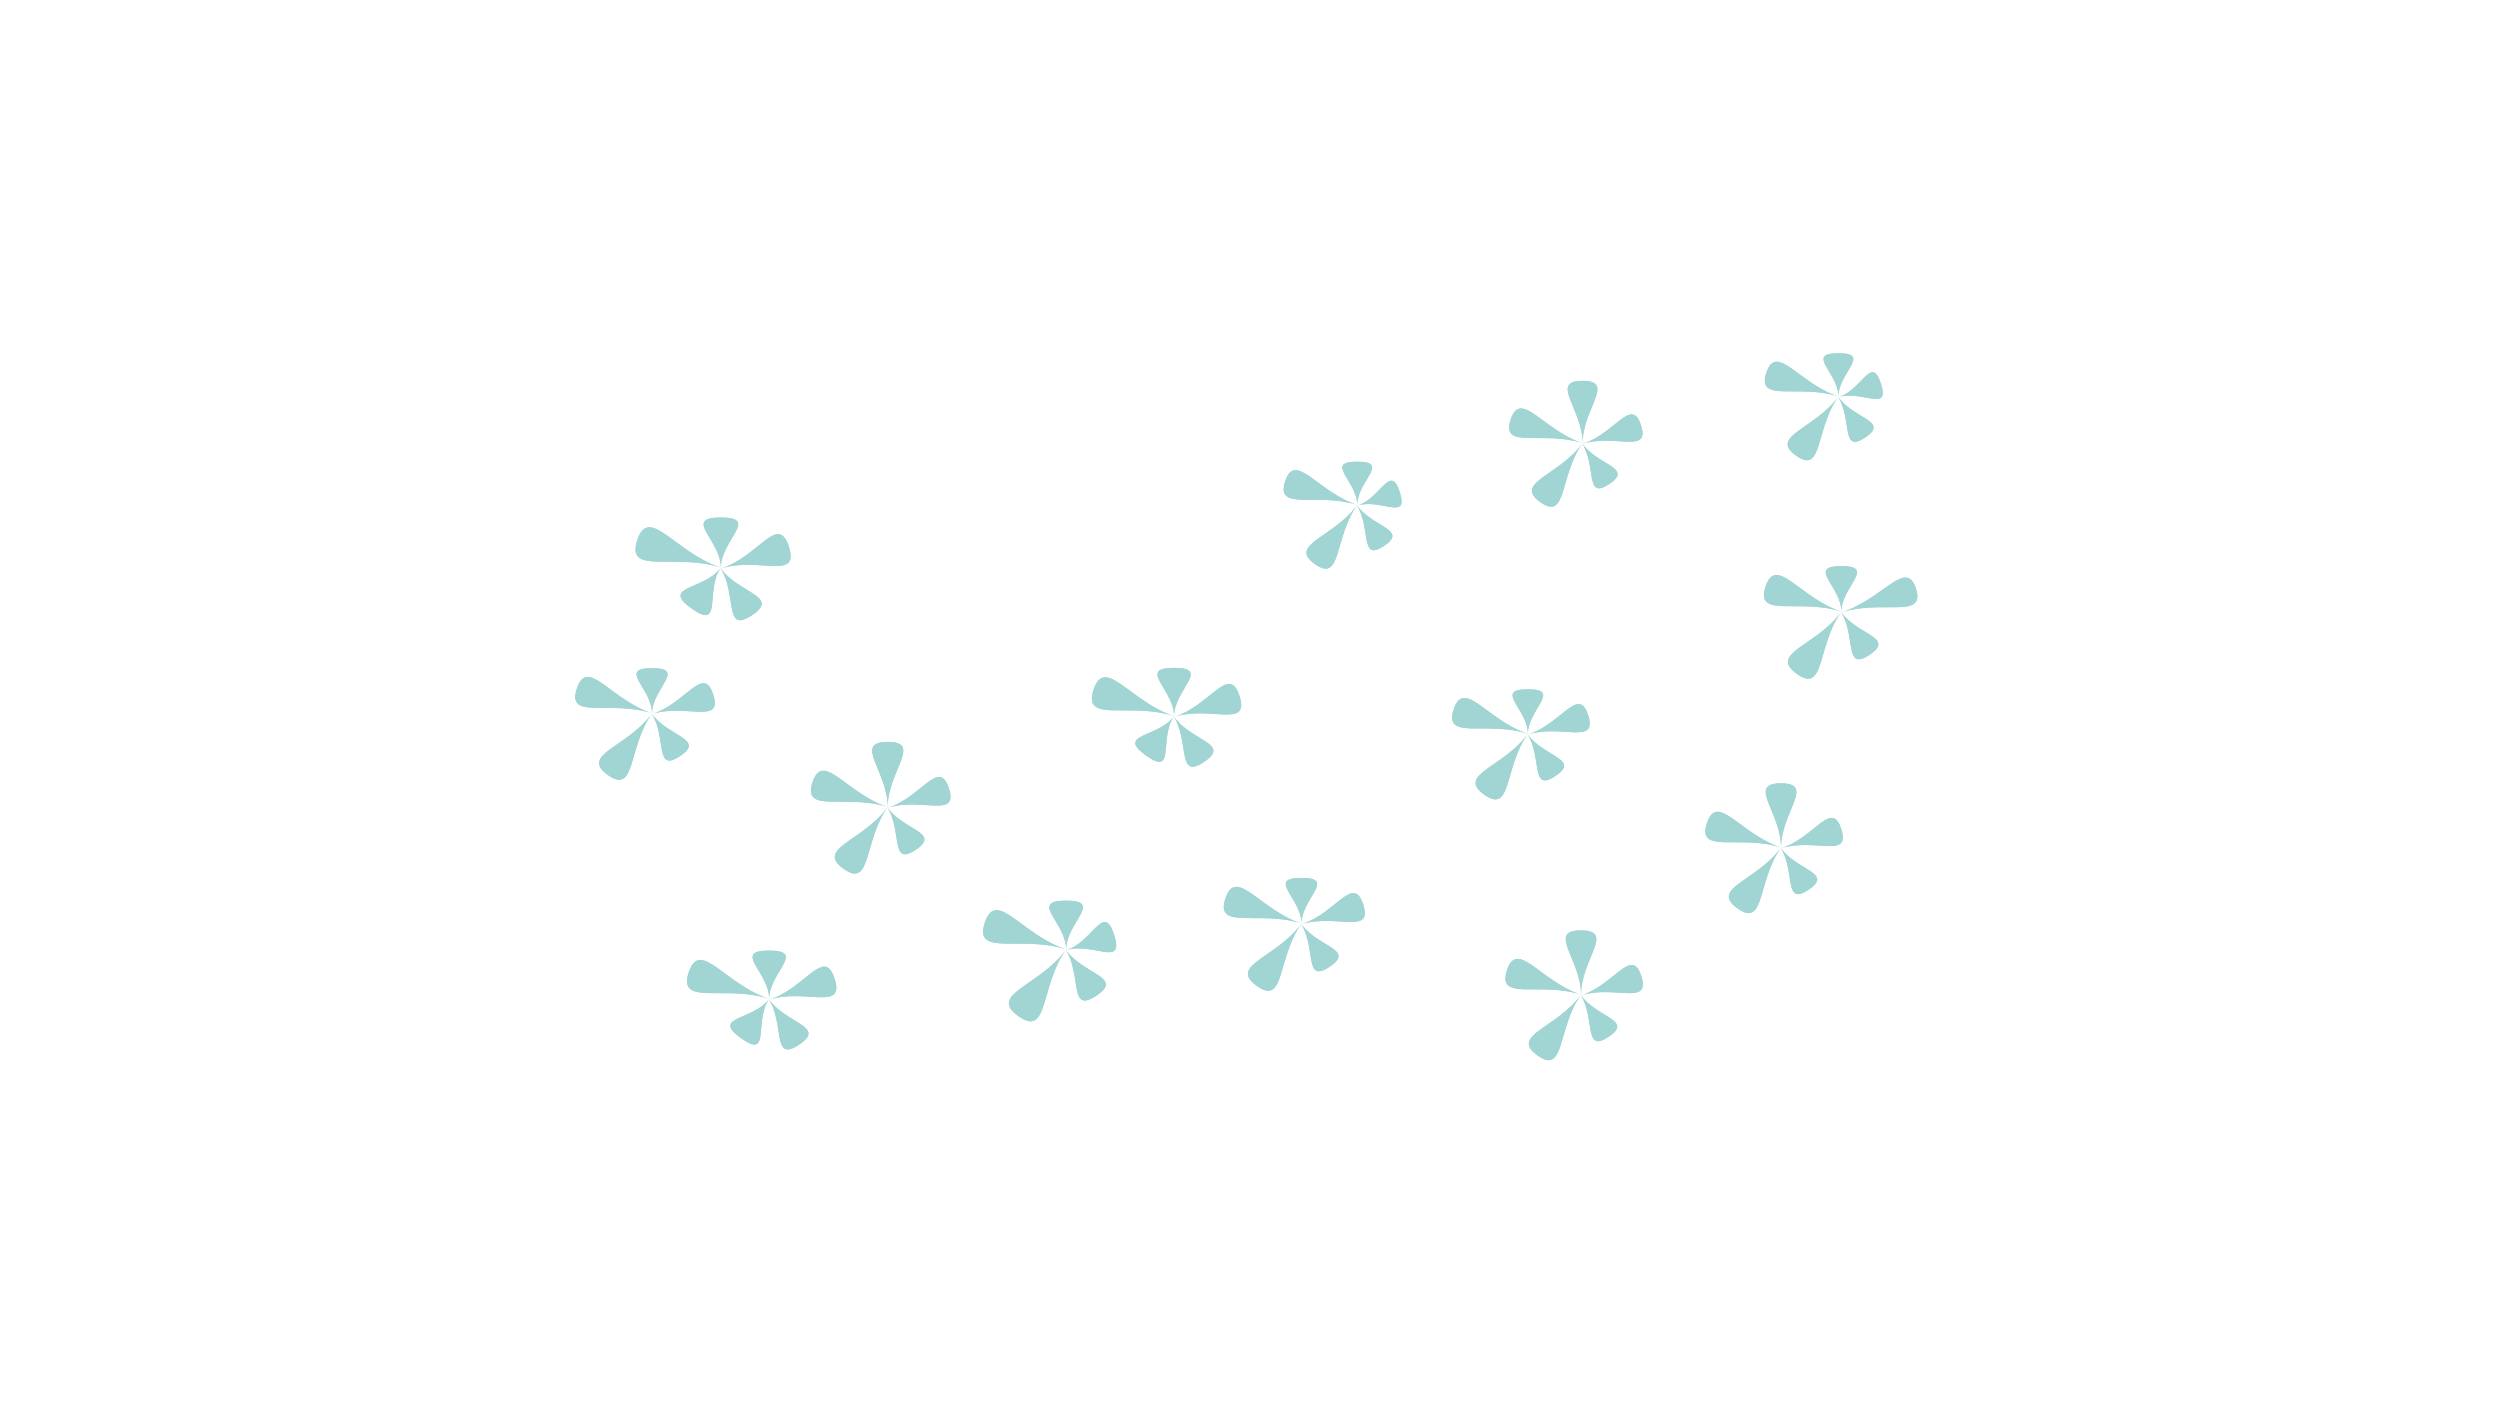 <?xml version="1.0" encoding="utf-8"?>
<!-- Generator: Adobe Illustrator 16.0.3, SVG Export Plug-In . SVG Version: 6.00 Build 0)  -->
<!DOCTYPE svg PUBLIC "-//W3C//DTD SVG 1.1//EN" "http://www.w3.org/Graphics/SVG/1.1/DTD/svg11.dtd">
<svg version="1.1" id="Ebene_1" xmlns="http://www.w3.org/2000/svg" xmlns:xlink="http://www.w3.org/1999/xlink" x="0px" y="0px"
	 width="320px" height="180px" viewBox="0 0 320 180" enable-background="new 0 0 320 180" xml:space="preserve">
<path fill="#A1D5D3" d="M92.274,72.66c0-3.547,4.978-6.421,0-6.421C87.298,66.239,92.274,69.113,92.274,72.66"/>
<path fill="#A1D5D3" d="M92.274,72.66c0-3.547,4.978-6.421,0-6.421C87.298,66.239,92.274,69.113,92.274,72.66"/>
<path fill="#A1D5D3" d="M92.146,72.59c2.273,3.398,0.408,8.63,4.114,6.156C99.968,76.271,94.419,75.989,92.146,72.59"/>
<path fill="#A1D5D3" d="M92.146,72.59c2.273,3.398,0.408,8.63,4.114,6.156C99.968,76.271,94.419,75.989,92.146,72.59"/>
<path fill="#A1D5D3" d="M92.328,72.756c4.778-1.519,10.042,1.61,8.655-2.752C99.6,65.649,97.106,71.238,92.328,72.756"/>
<path fill="#A1D5D3" d="M92.328,72.756c4.778-1.519,10.042,1.61,8.655-2.752C99.6,65.649,97.106,71.238,92.328,72.756"/>
<path fill="#A1D5D3" d="M92.274,72.66c-5.917-1.938-9.204-8.09-10.706-3.515C80.062,73.718,86.358,70.722,92.274,72.66"/>
<path fill="#A1D5D3" d="M92.274,72.66c-5.917-1.938-9.204-8.09-10.706-3.515C80.062,73.718,86.358,70.722,92.274,72.66"/>
<path fill="#A1D5D3" d="M92.274,72.66c-2.073,2.883-7.797,2.313-3.755,5.225C92.569,80.792,90.201,75.543,92.274,72.66"/>
<path fill="#A1D5D3" d="M92.274,72.66c-2.073,2.883-7.797,2.313-3.755,5.225C92.569,80.792,90.201,75.543,92.274,72.66"/>
<path fill="#A1D5D3" d="M113.629,103.304c0-4.606,4.486-8.341,0-8.341C109.149,94.963,113.629,98.697,113.629,103.304"/>
<path fill="#A1D5D3" d="M113.629,103.304c0-4.606,4.486-8.341,0-8.341C109.149,94.963,113.629,98.697,113.629,103.304"/>
<path fill="#A1D5D3" d="M113.513,103.241c2.044,3.063,0.368,7.763,3.699,5.533C120.542,106.553,115.557,106.304,113.513,103.241"/>
<path fill="#A1D5D3" d="M113.513,103.241c2.044,3.063,0.368,7.763,3.699,5.533C120.542,106.553,115.557,106.304,113.513,103.241"/>
<path fill="#A1D5D3" d="M113.676,103.39c4.297-1.366,9.03,1.448,7.785-2.472C120.217,97,117.973,102.024,113.676,103.39"/>
<path fill="#A1D5D3" d="M113.676,103.39c4.297-1.366,9.03,1.448,7.785-2.472C120.217,97,117.973,102.024,113.676,103.39"/>
<path fill="#A1D5D3" d="M113.629,103.304c-5.315-1.74-8.278-7.27-9.63-3.16C102.646,104.259,108.313,101.563,113.629,103.304"/>
<path fill="#A1D5D3" d="M113.629,103.304c-5.315-1.74-8.278-7.27-9.63-3.16C102.646,104.259,108.313,101.563,113.629,103.304"/>
<path fill="#A1D5D3" d="M113.629,103.304c-3.132,4.357-9.303,5.277-5.673,7.89C111.596,113.809,110.497,107.661,113.629,103.304"/>
<path fill="#A1D5D3" d="M113.629,103.304c-3.132,4.357-9.303,5.277-5.673,7.89C111.596,113.809,110.497,107.661,113.629,103.304"/>
<path fill="#A1D5D3" d="M83.464,91.307c0-3.195,4.477-5.781,0-5.781C78.984,85.525,83.464,88.112,83.464,91.307"/>
<path fill="#A1D5D3" d="M83.464,91.307c0-3.195,4.477-5.781,0-5.781C78.984,85.525,83.464,88.112,83.464,91.307"/>
<path fill="#A1D5D3" d="M83.349,91.24c2.044,3.06,0.367,7.762,3.704,5.537C90.378,94.547,85.393,94.299,83.349,91.24"/>
<path fill="#A1D5D3" d="M83.349,91.24c2.044,3.06,0.367,7.762,3.704,5.537C90.378,94.547,85.393,94.299,83.349,91.24"/>
<path fill="#A1D5D3" d="M83.506,91.387c4.302-1.366,9.035,1.446,7.79-2.473C90.052,84.998,87.809,90.021,83.506,91.387"/>
<path fill="#A1D5D3" d="M83.506,91.387c4.302-1.366,9.035,1.446,7.79-2.473C90.052,84.998,87.809,90.021,83.506,91.387"/>
<path fill="#A1D5D3" d="M83.464,91.307c-5.321-1.747-8.277-7.278-9.633-3.163C72.481,92.257,78.143,89.56,83.464,91.307"/>
<path fill="#A1D5D3" d="M83.464,91.307c-5.321-1.747-8.277-7.278-9.633-3.163C72.481,92.257,78.143,89.56,83.464,91.307"/>
<path fill="#A1D5D3" d="M83.464,91.307c-3.13,4.352-9.307,5.274-5.672,7.884C81.433,101.806,80.334,95.658,83.464,91.307"/>
<path fill="#A1D5D3" d="M83.464,91.307c-3.13,4.352-9.307,5.274-5.672,7.884C81.433,101.806,80.334,95.658,83.464,91.307"/>
<path fill="#A1D5D3" d="M173.726,64.635c0-3.06,4.293-5.539,0-5.539C169.434,59.096,173.726,61.575,173.726,64.635"/>
<path fill="#A1D5D3" d="M173.726,64.635c0-3.06,4.293-5.539,0-5.539C169.434,59.096,173.726,61.575,173.726,64.635"/>
<path fill="#A1D5D3" d="M173.61,64.569c1.961,2.93,0.356,7.442,3.552,5.309C180.348,67.749,175.571,67.499,173.61,64.569"/>
<path fill="#A1D5D3" d="M173.61,64.569c1.961,2.93,0.356,7.442,3.552,5.309C180.348,67.749,175.571,67.499,173.61,64.569"/>
<path fill="#A1D5D3" d="M173.771,64.712c2.983-0.946,6.599,2.042,5.405-1.713C177.983,59.242,176.754,63.766,173.771,64.712"/>
<path fill="#A1D5D3" d="M173.771,64.712c2.983-0.946,6.599,2.042,5.405-1.713C177.983,59.242,176.754,63.766,173.771,64.712"/>
<path fill="#A1D5D3" d="M173.726,64.635c-5.097-1.674-7.935-6.965-9.224-3.03C163.204,65.546,168.629,62.961,173.726,64.635"/>
<path fill="#A1D5D3" d="M173.726,64.635c-5.097-1.674-7.935-6.965-9.224-3.03C163.204,65.546,168.629,62.961,173.726,64.635"/>
<path fill="#A1D5D3" d="M173.726,64.635c-3,4.174-8.917,5.055-5.434,7.557C171.778,74.695,170.726,68.809,173.726,64.635"/>
<path fill="#A1D5D3" d="M173.726,64.635c-3,4.174-8.917,5.055-5.434,7.557C171.778,74.695,170.726,68.809,173.726,64.635"/>
<path fill="#A1D5D3" d="M235.697,78.291c0-3.219,4.516-5.828,0-5.828C231.179,72.463,235.697,75.072,235.697,78.291"/>
<path fill="#A1D5D3" d="M235.697,78.291c0-3.219,4.516-5.828,0-5.828C231.179,72.463,235.697,75.072,235.697,78.291"/>
<path fill="#A1D5D3" d="M235.58,78.225c2.054,3.079,0.369,7.827,3.733,5.584C242.672,81.559,237.634,81.304,235.58,78.225"/>
<path fill="#A1D5D3" d="M235.58,78.225c2.054,3.079,0.369,7.827,3.733,5.584C242.672,81.559,237.634,81.304,235.58,78.225"/>
<path fill="#A1D5D3" d="M235.739,78.373c5.254-1.666,10.766,0.936,9.506-3.018C243.996,71.407,240.993,76.707,235.739,78.373"/>
<path fill="#A1D5D3" d="M235.739,78.373c5.254-1.666,10.766,0.936,9.506-3.018C243.996,71.407,240.993,76.707,235.739,78.373"/>
<path fill="#A1D5D3" d="M235.697,78.291c-5.367-1.761-8.348-7.333-9.709-3.193C224.623,79.25,230.33,76.53,235.697,78.291"/>
<path fill="#A1D5D3" d="M235.697,78.291c-5.367-1.761-8.348-7.333-9.709-3.193C224.623,79.25,230.33,76.53,235.697,78.291"/>
<path fill="#A1D5D3" d="M235.697,78.291c-3.158,4.391-9.385,5.314-5.721,7.951C233.646,88.877,232.539,82.682,235.697,78.291"/>
<path fill="#A1D5D3" d="M235.697,78.291c-3.158,4.391-9.385,5.314-5.721,7.951C233.646,88.877,232.539,82.682,235.697,78.291"/>
<path fill="#A1D5D3" d="M150.281,91.667c0-3.417,4.801-6.181,0-6.181C145.494,85.485,150.281,88.25,150.281,91.667"/>
<path fill="#A1D5D3" d="M150.281,91.667c0-3.417,4.801-6.181,0-6.181C145.494,85.485,150.281,88.25,150.281,91.667"/>
<path fill="#A1D5D3" d="M150.163,91.6c2.18,3.271,0.39,8.303,3.958,5.924C157.684,95.14,152.343,94.871,150.163,91.6"/>
<path fill="#A1D5D3" d="M150.163,91.6c2.18,3.271,0.39,8.303,3.958,5.924C157.684,95.14,152.343,94.871,150.163,91.6"/>
<path fill="#A1D5D3" d="M150.332,91.755c4.604-1.465,9.661,1.544,8.328-2.646C157.333,84.916,154.936,90.291,150.332,91.755"/>
<path fill="#A1D5D3" d="M150.332,91.755c4.604-1.465,9.661,1.544,8.328-2.646C157.333,84.916,154.936,90.291,150.332,91.755"/>
<path fill="#A1D5D3" d="M150.281,91.667c-5.687-1.873-8.857-7.785-10.303-3.384C138.535,92.685,144.594,89.794,150.281,91.667"/>
<path fill="#A1D5D3" d="M150.281,91.667c-5.687-1.873-8.857-7.785-10.303-3.384C138.535,92.685,144.594,89.794,150.281,91.667"/>
<path fill="#A1D5D3" d="M150.281,91.667c-1.99,2.776-7.497,2.226-3.609,5.024C150.568,99.493,148.291,94.442,150.281,91.667"/>
<path fill="#A1D5D3" d="M150.281,91.667c-1.99,2.776-7.497,2.226-3.609,5.024C150.568,99.493,148.291,94.442,150.281,91.667"/>
<path fill="#A1D5D3" d="M227.977,108.485c0-4.54,4.412-8.221,0-8.221C223.558,100.265,227.977,103.946,227.977,108.485"/>
<path fill="#A1D5D3" d="M227.977,108.485c0-4.54,4.412-8.221,0-8.221C223.558,100.265,227.977,103.946,227.977,108.485"/>
<path fill="#A1D5D3" d="M227.858,108.426c2.013,3.01,0.361,7.651,3.645,5.456C234.785,111.69,229.871,111.436,227.858,108.426"/>
<path fill="#A1D5D3" d="M227.858,108.426c2.013,3.01,0.361,7.651,3.645,5.456C234.785,111.69,229.871,111.436,227.858,108.426"/>
<path fill="#A1D5D3" d="M228.013,108.571c4.246-1.349,8.904,1.427,7.671-2.435C234.465,102.273,232.259,107.222,228.013,108.571"/>
<path fill="#A1D5D3" d="M228.013,108.571c4.246-1.349,8.904,1.427,7.671-2.435C234.465,102.273,232.259,107.222,228.013,108.571"/>
<path fill="#A1D5D3" d="M227.977,108.485c-5.247-1.717-8.16-7.164-9.492-3.109C217.149,109.43,222.729,106.769,227.977,108.485"/>
<path fill="#A1D5D3" d="M227.977,108.485c-5.247-1.717-8.16-7.164-9.492-3.109C217.149,109.43,222.729,106.769,227.977,108.485"/>
<path fill="#A1D5D3" d="M227.977,108.485c-3.089,4.295-9.177,5.2-5.592,7.778C225.971,118.841,224.888,112.781,227.977,108.485"/>
<path fill="#A1D5D3" d="M227.977,108.485c-3.089,4.295-9.177,5.2-5.592,7.778C225.971,118.841,224.888,112.781,227.977,108.485"/>
<path fill="#A1D5D3" d="M166.59,118.21c0-3.221,4.521-5.837,0-5.837C162.062,112.373,166.59,114.989,166.59,118.21"/>
<path fill="#A1D5D3" d="M166.59,118.21c0-3.221,4.521-5.837,0-5.837C162.062,112.373,166.59,114.989,166.59,118.21"/>
<path fill="#A1D5D3" d="M166.467,118.15c2.066,3.086,0.371,7.839,3.738,5.587C173.576,121.487,168.533,121.236,166.467,118.15"/>
<path fill="#A1D5D3" d="M166.467,118.15c2.066,3.086,0.371,7.839,3.738,5.587C173.576,121.487,168.533,121.236,166.467,118.15"/>
<path fill="#A1D5D3" d="M166.632,118.293c4.343-1.374,9.12,1.461,7.862-2.498C173.247,111.837,170.975,116.919,166.632,118.293"/>
<path fill="#A1D5D3" d="M166.632,118.293c4.343-1.374,9.12,1.461,7.862-2.498C173.247,111.837,170.975,116.919,166.632,118.293"/>
<path fill="#A1D5D3" d="M166.59,118.21c-5.383-1.762-8.371-7.349-9.74-3.195C155.491,119.171,161.207,116.448,166.59,118.21"/>
<path fill="#A1D5D3" d="M166.59,118.21c-5.383-1.762-8.371-7.349-9.74-3.195C155.491,119.171,161.207,116.448,166.59,118.21"/>
<path fill="#A1D5D3" d="M166.59,118.21c-3.164,4.405-9.412,5.333-5.732,7.973C164.531,128.824,163.426,122.616,166.59,118.21"/>
<path fill="#A1D5D3" d="M166.59,118.21c-3.164,4.405-9.412,5.333-5.732,7.973C164.531,128.824,163.426,122.616,166.59,118.21"/>
<path fill="#A1D5D3" d="M98.457,127.857c0-3.417,4.794-6.182,0-6.182C93.669,121.675,98.457,124.44,98.457,127.857"/>
<path fill="#A1D5D3" d="M98.457,127.857c0-3.417,4.794-6.182,0-6.182C93.669,121.675,98.457,124.44,98.457,127.857"/>
<path fill="#A1D5D3" d="M98.334,127.787c2.186,3.272,0.391,8.305,3.957,5.925C105.859,131.33,100.52,131.059,98.334,127.787"/>
<path fill="#A1D5D3" d="M98.334,127.787c2.186,3.272,0.391,8.305,3.957,5.925C105.859,131.33,100.52,131.059,98.334,127.787"/>
<path fill="#A1D5D3" d="M98.501,127.947c4.605-1.464,9.663,1.545,8.335-2.65C105.505,121.107,103.106,126.482,98.501,127.947"/>
<path fill="#A1D5D3" d="M98.501,127.947c4.605-1.464,9.663,1.545,8.335-2.65C105.505,121.107,103.106,126.482,98.501,127.947"/>
<path fill="#A1D5D3" d="M98.457,127.857c-5.693-1.868-8.863-7.785-10.307-3.386C86.706,128.875,92.764,125.989,98.457,127.857"/>
<path fill="#A1D5D3" d="M98.457,127.857c-5.693-1.868-8.863-7.785-10.307-3.386C86.706,128.875,92.764,125.989,98.457,127.857"/>
<path fill="#A1D5D3" d="M98.457,127.857c-2.001,2.774-7.503,2.222-3.615,5.025C98.733,135.681,96.456,130.631,98.457,127.857"/>
<path fill="#A1D5D3" d="M98.457,127.857c-2.001,2.774-7.503,2.222-3.615,5.025C98.733,135.681,96.456,130.631,98.457,127.857"/>
<path fill="#A1D5D3" d="M195.569,93.926c0-3.146,4.411-5.698,0-5.698C191.15,88.228,195.569,90.781,195.569,93.926"/>
<path fill="#A1D5D3" d="M195.569,93.926c0-3.146,4.411-5.698,0-5.698C191.15,88.228,195.569,90.781,195.569,93.926"/>
<path fill="#A1D5D3" d="M195.449,93.867c2.016,3.011,0.368,7.653,3.652,5.456C202.387,97.125,197.465,96.878,195.449,93.867"/>
<path fill="#A1D5D3" d="M195.449,93.867c2.016,3.011,0.368,7.653,3.652,5.456C202.387,97.125,197.465,96.878,195.449,93.867"/>
<path fill="#A1D5D3" d="M195.616,94.006c4.237-1.34,8.899,1.426,7.674-2.437C202.063,87.707,199.854,92.666,195.616,94.006"/>
<path fill="#A1D5D3" d="M195.616,94.006c4.237-1.34,8.899,1.426,7.674-2.437C202.063,87.707,199.854,92.666,195.616,94.006"/>
<path fill="#A1D5D3" d="M195.569,93.926c-5.248-1.722-8.168-7.173-9.499-3.118C184.739,94.865,190.321,92.205,195.569,93.926"/>
<path fill="#A1D5D3" d="M195.569,93.926c-5.248-1.722-8.168-7.173-9.499-3.118C184.739,94.865,190.321,92.205,195.569,93.926"/>
<path fill="#A1D5D3" d="M195.569,93.926c-3.092,4.298-9.184,5.205-5.594,7.783C193.565,104.282,192.478,98.225,195.569,93.926"/>
<path fill="#A1D5D3" d="M195.569,93.926c-3.092,4.298-9.184,5.205-5.594,7.783C193.565,104.282,192.478,98.225,195.569,93.926"/>
<path fill="#A1D5D3" d="M136.467,121.527c0-3.452,4.843-6.245,0-6.245C131.626,115.282,136.467,118.075,136.467,121.527"/>
<path fill="#A1D5D3" d="M136.467,121.527c0-3.452,4.843-6.245,0-6.245C131.626,115.282,136.467,118.075,136.467,121.527"/>
<path fill="#A1D5D3" d="M136.341,121.458c2.209,3.303,0.396,8.393,3.999,5.984C143.946,125.034,138.55,124.761,136.341,121.458"/>
<path fill="#A1D5D3" d="M136.341,121.458c2.209,3.303,0.396,8.393,3.999,5.984C143.946,125.034,138.55,124.761,136.341,121.458"/>
<path fill="#A1D5D3" d="M136.518,121.615c3.368-1.068,7.439,2.306,6.095-1.937C141.271,115.438,139.885,120.547,136.518,121.615"/>
<path fill="#A1D5D3" d="M136.518,121.615c3.368-1.068,7.439,2.306,6.095-1.937C141.271,115.438,139.885,120.547,136.518,121.615"/>
<path fill="#A1D5D3" d="M136.467,121.527c-5.749-1.886-8.952-7.867-10.412-3.419C124.59,122.556,130.718,119.642,136.467,121.527"/>
<path fill="#A1D5D3" d="M136.467,121.527c-5.749-1.886-8.952-7.867-10.412-3.419C124.59,122.556,130.718,119.642,136.467,121.527"/>
<path fill="#A1D5D3" d="M136.467,121.527c-3.386,4.709-10.059,5.705-6.129,8.528C134.268,132.883,133.081,126.236,136.467,121.527"
	/>
<path fill="#A1D5D3" d="M136.467,121.527c-3.386,4.709-10.059,5.705-6.129,8.528C134.268,132.883,133.081,126.236,136.467,121.527"
	/>
<path fill="#A1D5D3" d="M202.57,56.725c0-4.405,4.281-7.976,0-7.976C198.287,48.75,202.57,52.32,202.57,56.725"/>
<path fill="#A1D5D3" d="M202.57,56.725c0-4.405,4.281-7.976,0-7.976C198.287,48.75,202.57,52.32,202.57,56.725"/>
<path fill="#A1D5D3" d="M202.454,56.667c1.952,2.924,0.35,7.421,3.539,5.287C209.172,59.828,204.406,59.591,202.454,56.667"/>
<path fill="#A1D5D3" d="M202.454,56.667c1.952,2.924,0.35,7.421,3.539,5.287C209.172,59.828,204.406,59.591,202.454,56.667"/>
<path fill="#A1D5D3" d="M202.61,56.803c4.106-1.303,8.625,1.386,7.438-2.359C208.859,50.705,206.717,55.5,202.61,56.803"/>
<path fill="#A1D5D3" d="M202.61,56.803c4.106-1.303,8.625,1.386,7.438-2.359C208.859,50.705,206.717,55.5,202.61,56.803"/>
<path fill="#A1D5D3" d="M202.57,56.725c-5.086-1.667-7.917-6.951-9.207-3.022C192.067,57.638,197.484,55.058,202.57,56.725"/>
<path fill="#A1D5D3" d="M202.57,56.725c-5.086-1.667-7.917-6.951-9.207-3.022C192.067,57.638,197.484,55.058,202.57,56.725"/>
<path fill="#A1D5D3" d="M202.57,56.725c-2.998,4.165-8.897,5.043-5.426,7.54C200.623,66.765,199.572,60.89,202.57,56.725"/>
<path fill="#A1D5D3" d="M202.57,56.725c-2.998,4.165-8.897,5.043-5.426,7.54C200.623,66.765,199.572,60.89,202.57,56.725"/>
<path fill="#A1D5D3" d="M235.317,50.755c0-3.057,4.293-5.537,0-5.537C231.025,45.219,235.317,47.698,235.317,50.755"/>
<path fill="#A1D5D3" d="M235.317,50.755c0-3.057,4.293-5.537,0-5.537C231.025,45.219,235.317,47.698,235.317,50.755"/>
<path fill="#A1D5D3" d="M235.202,50.695c1.962,2.93,0.356,7.438,3.548,5.302C241.941,53.866,237.164,53.625,235.202,50.695"/>
<path fill="#A1D5D3" d="M235.202,50.695c1.962,2.93,0.356,7.438,3.548,5.302C241.941,53.866,237.164,53.625,235.202,50.695"/>
<path fill="#A1D5D3" d="M235.363,50.833c2.984-0.948,6.592,2.042,5.398-1.716C239.575,45.363,238.348,49.886,235.363,50.833"/>
<path fill="#A1D5D3" d="M235.363,50.833c2.984-0.948,6.592,2.042,5.398-1.716C239.575,45.363,238.348,49.886,235.363,50.833"/>
<path fill="#A1D5D3" d="M235.317,50.755c-5.092-1.674-7.936-6.97-9.229-3.031C224.801,51.667,230.226,49.082,235.317,50.755"/>
<path fill="#A1D5D3" d="M235.317,50.755c-5.092-1.674-7.936-6.97-9.229-3.031C224.801,51.667,230.226,49.082,235.317,50.755"/>
<path fill="#A1D5D3" d="M235.317,50.755c-3.004,4.175-8.916,5.05-5.43,7.559C233.372,60.816,232.313,54.93,235.317,50.755"/>
<path fill="#A1D5D3" d="M235.317,50.755c-3.004,4.175-8.916,5.05-5.43,7.559C233.372,60.816,232.313,54.93,235.317,50.755"/>
<path fill="#A1D5D3" d="M202.37,127.318c0-4.542,4.42-8.229,0-8.229C197.959,119.089,202.37,122.776,202.37,127.318"/>
<path fill="#A1D5D3" d="M202.37,127.318c0-4.542,4.42-8.229,0-8.229C197.959,119.089,202.37,122.776,202.37,127.318"/>
<path fill="#A1D5D3" d="M202.262,127.252c2.007,3.015,0.356,7.648,3.644,5.453C209.191,130.516,204.269,130.267,202.262,127.252"/>
<path fill="#A1D5D3" d="M202.262,127.252c2.007,3.015,0.356,7.648,3.644,5.453C209.191,130.516,204.269,130.267,202.262,127.252"/>
<path fill="#A1D5D3" d="M202.421,127.397c4.229-1.346,8.898,1.425,7.67-2.437C208.86,121.103,206.65,126.052,202.421,127.397"/>
<path fill="#A1D5D3" d="M202.421,127.397c4.229-1.346,8.898,1.425,7.67-2.437C208.86,121.103,206.65,126.052,202.421,127.397"/>
<path fill="#A1D5D3" d="M202.37,127.318c-5.239-1.722-8.157-7.169-9.48-3.119C191.552,128.254,197.131,125.596,202.37,127.318"/>
<path fill="#A1D5D3" d="M202.37,127.318c-5.239-1.722-8.157-7.169-9.48-3.119C191.552,128.254,197.131,125.596,202.37,127.318"/>
<path fill="#A1D5D3" d="M202.37,127.318c-3.081,4.288-9.168,5.19-5.585,7.768C200.371,137.666,199.289,131.606,202.37,127.318"/>
<path fill="#A1D5D3" d="M202.37,127.318c-3.081,4.288-9.168,5.19-5.585,7.768C200.371,137.666,199.289,131.606,202.37,127.318"/>
</svg>
